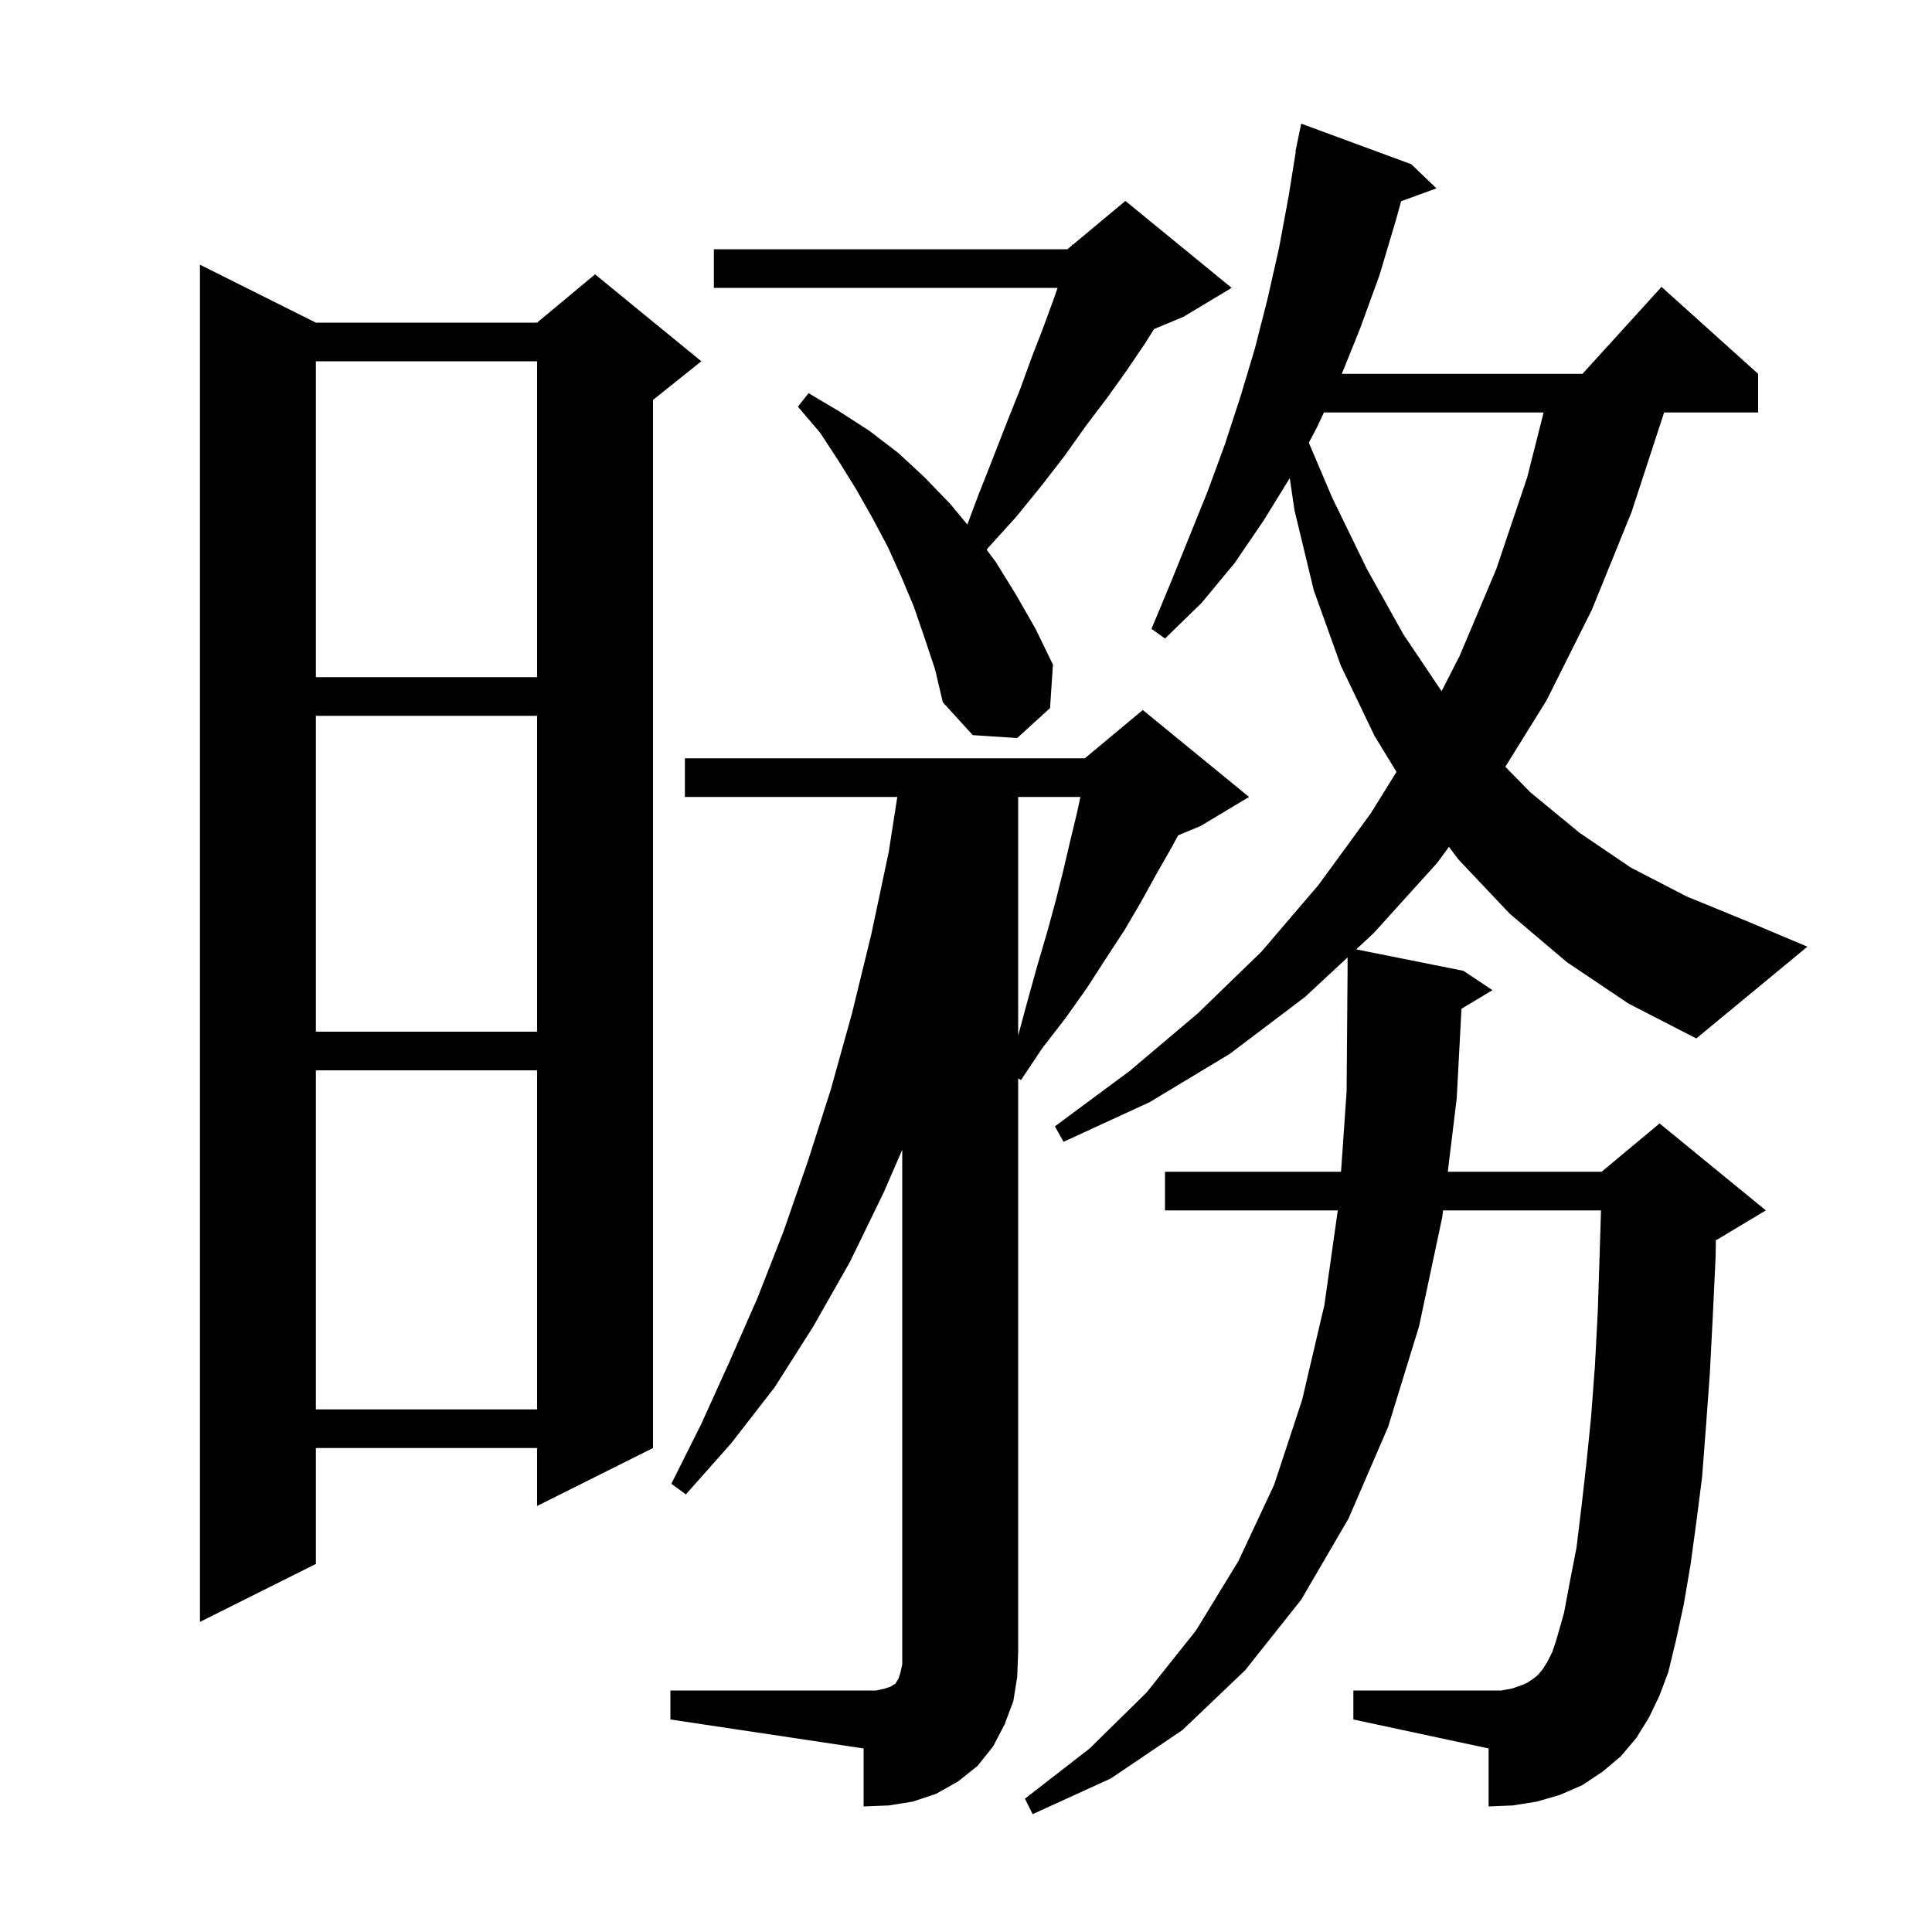 <svg xmlns="http://www.w3.org/2000/svg" xmlns:xlink="http://www.w3.org/1999/xlink" version="1.1" baseProfile="full" viewBox="0 0 200 200" width="200" height="200">
<g fill="black">
<path d="M 69.4 175.0 L 90.7 175.0 L 91.6 174.8 L 92.2 174.6 L 92.5 174.4 L 92.7 174.3 L 92.8 174.1 L 93.0 173.8 L 93.2 173.2 L 93.4 172.3 L 93.4 119.024 L 91.5 123.4 L 88.0 130.6 L 84.2 137.3 L 80.2 143.6 L 75.7 149.4 L 71.0 154.7 L 69.5 153.6 L 72.6 147.4 L 75.5 141.0 L 78.4 134.4 L 81.1 127.5 L 83.6 120.3 L 86.0 112.8 L 88.2 104.9 L 90.2 96.7 L 92.0 88.2 L 92.888 82.5 L 70.9 82.5 L 70.9 78.5 L 112.3 78.5 L 118.3 73.5 L 129.3 82.5 L 124.3 85.5 L 121.96 86.475 L 121.3 87.7 L 119.7 90.5 L 118.1 93.4 L 116.4 96.3 L 114.5 99.2 L 112.5 102.3 L 110.3 105.4 L 107.9 108.5 L 105.7 111.8 L 105.4 111.65 L 105.4 171.0 L 105.3 173.6 L 104.9 176.1 L 104.0 178.5 L 102.8 180.8 L 101.2 182.8 L 99.2 184.4 L 96.9 185.7 L 94.5 186.5 L 92.0 186.9 L 89.4 187.0 L 89.4 181.0 L 69.4 178.0 Z M 32.7 33.4 L 55.6 33.4 L 61.6 28.4 L 72.6 37.4 L 67.6 41.4 L 67.6 149.9 L 55.6 155.9 L 55.6 149.9 L 32.7 149.9 L 32.7 161.9 L 20.7 167.9 L 20.7 27.4 Z M 32.7 110.8 L 32.7 145.9 L 55.6 145.9 L 55.6 110.8 Z M 162.2 99.6 L 156.3 94.6 L 151.0 89.0 L 149.992 87.663 L 148.8 89.3 L 142.2 96.6 L 140.394 98.279 L 151.5 100.5 L 154.5 102.5 L 151.292 104.425 L 150.8 113.7 L 149.873 121.3 L 165.8 121.3 L 171.8 116.3 L 182.8 125.3 L 177.8 128.3 L 177.626 128.373 L 177.6 130.1 L 177.3 136.4 L 177.0 142.2 L 176.6 147.7 L 176.2 152.9 L 175.6 157.6 L 175.0 162.0 L 174.3 166.1 L 173.5 169.8 L 172.7 173.1 L 171.8 175.5 L 170.7 177.8 L 169.4 179.9 L 167.8 181.8 L 165.9 183.4 L 163.8 184.8 L 161.5 185.8 L 159.1 186.5 L 156.6 186.9 L 154.1 187.0 L 154.1 181.0 L 140.1 178.0 L 140.1 175.0 L 155.4 175.0 L 156.5 174.8 L 157.4 174.5 L 158.1 174.2 L 158.7 173.8 L 159.2 173.4 L 159.7 172.8 L 160.2 172.0 L 160.7 171.0 L 161.1 169.8 L 161.9 167.0 L 162.5 163.8 L 163.2 160.2 L 163.7 156.1 L 164.2 151.7 L 164.7 146.8 L 165.1 141.5 L 165.4 135.8 L 165.6 129.7 L 165.735 125.3 L 149.385 125.3 L 149.3 126.0 L 146.9 137.3 L 143.7 147.7 L 139.6 157.2 L 134.7 165.6 L 128.9 172.9 L 122.4 179.1 L 115.0 184.1 L 106.9 187.8 L 106.1 186.2 L 112.8 181.0 L 118.7 175.2 L 123.8 168.8 L 128.2 161.6 L 131.9 153.7 L 134.8 144.9 L 137.1 135.1 L 138.487 125.3 L 120.6 125.3 L 120.6 121.3 L 138.823 121.3 L 139.4 113.0 L 139.5 100.5 L 139.5 99.11 L 135.1 103.2 L 127.3 109.1 L 119.0 114.1 L 110.1 118.2 L 109.2 116.6 L 116.9 110.9 L 124.0 104.9 L 130.6 98.5 L 136.5 91.6 L 141.9 84.2 L 144.566 79.902 L 142.3 76.2 L 138.8 68.9 L 136.0 61.1 L 134.0 52.8 L 133.517 49.496 L 130.8 53.9 L 127.8 58.3 L 124.4 62.4 L 120.6 66.1 L 119.2 65.1 L 121.2 60.3 L 125.0 50.9 L 126.8 46.0 L 128.4 41.1 L 129.9 36.1 L 131.2 31.0 L 132.4 25.7 L 133.4 20.3 L 134.139 15.704 L 134.1 15.7 L 134.276 14.849 L 134.3 14.7 L 134.307 14.701 L 134.7 12.8 L 146.1 17.0 L 148.7 19.5 L 145.044 20.83 L 144.5 22.8 L 142.8 28.5 L 140.8 34.0 L 138.902 38.7 L 163.818 38.7 L 172.0 29.7 L 182.0 38.7 L 182.0 42.7 L 172.269 42.7 L 168.9 53.0 L 164.8 63.1 L 160.1 72.5 L 155.832 79.377 L 158.4 82.0 L 163.5 86.2 L 168.8 89.8 L 174.6 92.8 L 180.7 95.3 L 187.1 98.0 L 175.6 107.5 L 168.6 103.9 Z M 105.4 82.5 L 105.4 107.2 L 106.4 103.5 L 107.4 99.9 L 108.4 96.5 L 109.3 93.2 L 110.1 90.0 L 110.8 87.0 L 111.5 84.1 L 111.843 82.5 Z M 32.7 74.1 L 32.7 106.8 L 55.6 106.8 L 55.6 74.1 Z M 95.7 66.0 L 94.6 62.8 L 93.3 59.7 L 91.9 56.6 L 90.3 53.6 L 88.6 50.6 L 86.8 47.7 L 84.9 44.8 L 82.6 42.1 L 83.7 40.7 L 86.9 42.6 L 90.0 44.6 L 93.0 46.9 L 95.7 49.4 L 98.4 52.2 L 100.138 54.3 L 101.3 51.2 L 102.8 47.4 L 104.2 43.8 L 105.6 40.3 L 106.8 37.0 L 108.0 33.9 L 109.1 30.9 L 109.479 29.8 L 73.9 29.8 L 73.9 25.8 L 110.5 25.8 L 110.962 25.415 L 111.0 25.3 L 111.064 25.33 L 116.5 20.8 L 127.5 29.8 L 122.5 32.8 L 119.467 34.064 L 118.5 35.6 L 116.6 38.4 L 114.6 41.2 L 112.4 44.1 L 110.2 47.2 L 107.8 50.3 L 105.2 53.5 L 102.3 56.7 L 102.138 56.904 L 103.1 58.2 L 105.2 61.6 L 107.2 65.1 L 109.0 68.8 L 108.7 73.3 L 105.3 76.4 L 100.7 76.1 L 97.6 72.7 L 96.8 69.3 Z M 137.053 42.7 L 136.3 44.3 L 135.489 45.828 L 137.9 51.5 L 141.5 58.9 L 145.3 65.7 L 149.232 71.55 L 151.1 67.9 L 154.9 58.9 L 158.1 49.4 L 159.794 42.7 Z M 32.7 37.4 L 32.7 70.1 L 55.6 70.1 L 55.6 37.4 Z " />
</g>
</svg>
